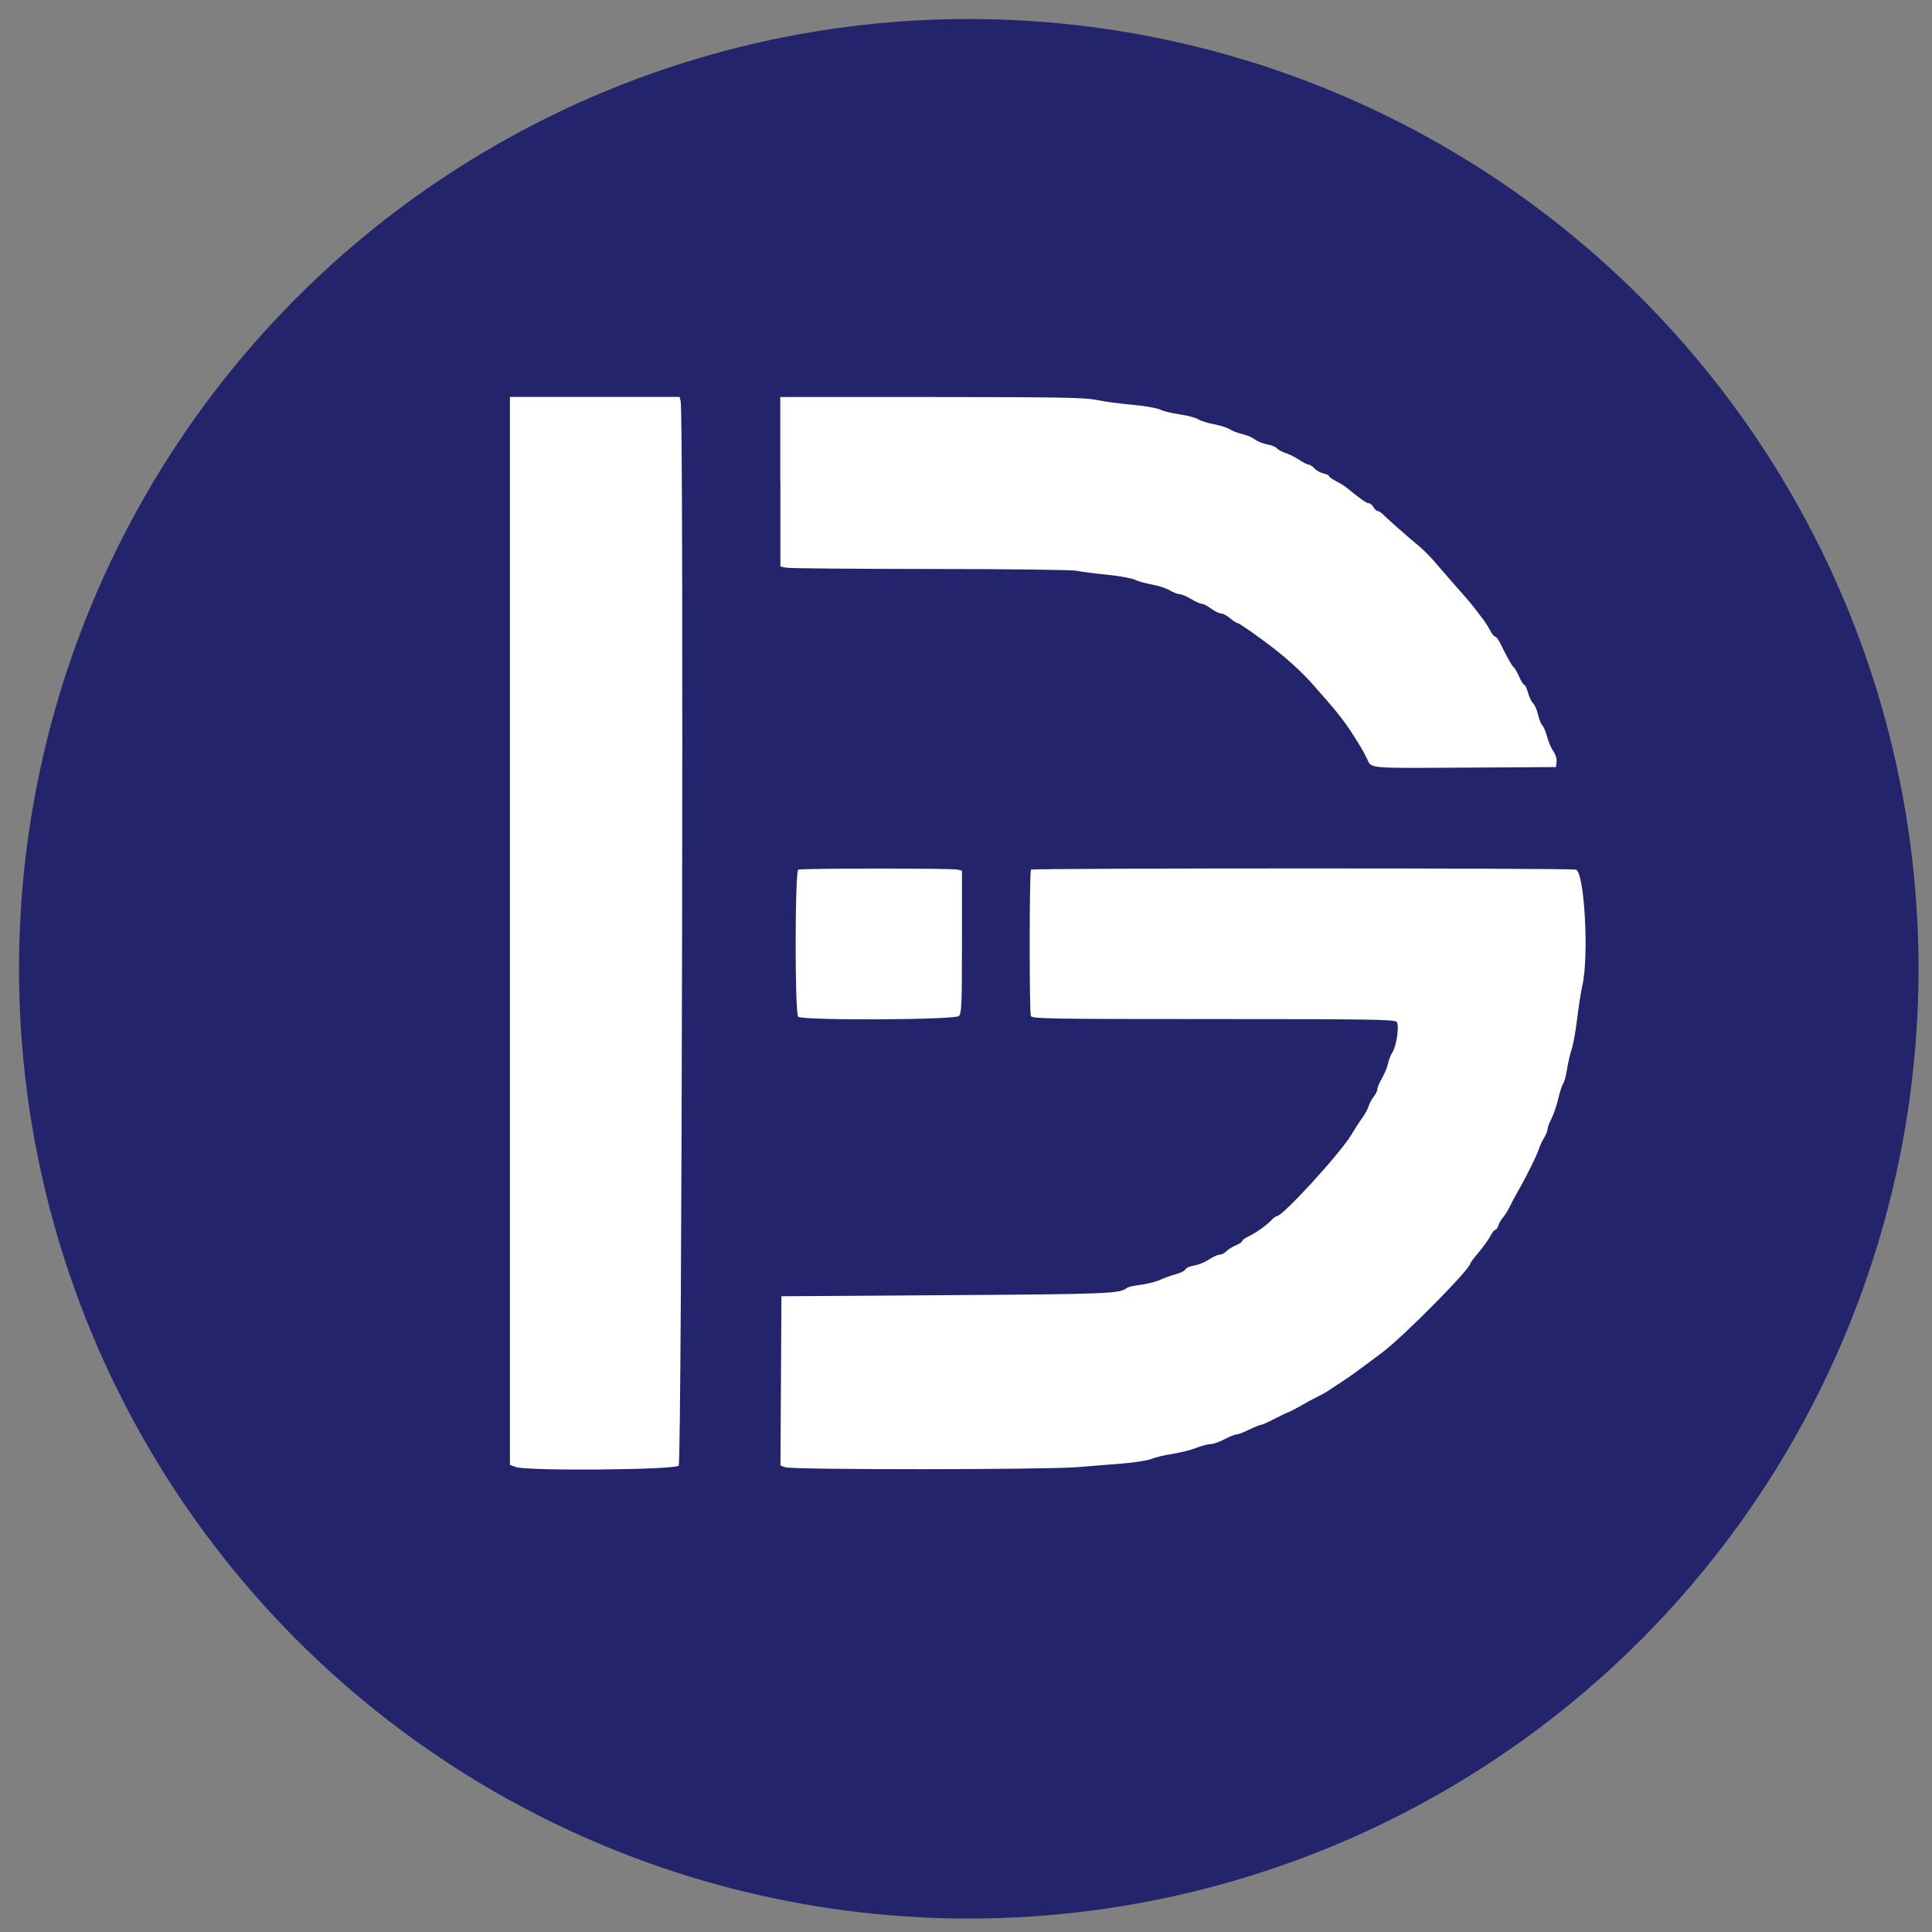 <?xml version="1.0" encoding="utf-8"?>
<!-- Generator: Adobe Illustrator 26.2.1, SVG Export Plug-In . SVG Version: 6.00 Build 0)  -->
<svg version="1.1" id="Layer_1" xmlns="http://www.w3.org/2000/svg" xmlns:xlink="http://www.w3.org/1999/xlink" x="0px" y="0px"
	 viewBox="0 0 32 32" style="enable-background:new 0 0 32 32;" xml:space="preserve">
<rect x="0" y="0" width="32" height="32" fill="#808080" stroke="none"/>
<style type="text/css">
	.st0{fill:#24246C;}
	.st1{fill-rule:evenodd;clip-rule:evenodd;fill:#FFFFFF;}
</style>
<g>
	<circle class="st0" cx="16.046" cy="16.046" r="15.731"/>
	<path id="path0" class="st1" d="M8.446,15.419v8.845l0.101,0.035c0.195,0.068,2.631,0.047,2.694-0.023
		c0.054-0.059,0.086-17.431,0.033-17.63l-0.019-0.072H9.851H8.446V15.419 M12.926,7.979v1.404l0.1,0.02
		c0.055,0.011,1.131,0.02,2.392,0.021c1.261,0,2.35,0.014,2.42,0.03s0.294,0.045,0.496,0.065c0.202,0.02,0.409,0.057,0.459,0.082
		c0.05,0.025,0.18,0.061,0.288,0.081c0.108,0.019,0.242,0.063,0.296,0.097c0.055,0.034,0.127,0.061,0.16,0.062
		c0.033,0,0.118,0.036,0.188,0.079c0.07,0.043,0.15,0.079,0.178,0.08c0.027,0,0.099,0.037,0.158,0.081
		c0.06,0.044,0.133,0.08,0.164,0.08s0.098,0.036,0.15,0.08c0.052,0.044,0.109,0.08,0.125,0.08c0.025,0,0.304,0.194,0.568,0.396
		c0.25,0.191,0.508,0.427,0.672,0.614c0.106,0.121,0.214,0.244,0.24,0.274c0.143,0.16,0.301,0.364,0.393,0.506
		c0.16,0.248,0.216,0.344,0.27,0.459c0.076,0.162-0.01,0.154,1.657,0.144l1.472-0.009l0.01-0.087
		c0.006-0.049-0.018-0.125-0.054-0.176c-0.035-0.049-0.081-0.154-0.101-0.233s-0.056-0.166-0.08-0.192s-0.057-0.109-0.073-0.183
		c-0.017-0.074-0.053-0.157-0.081-0.185c-0.028-0.028-0.066-0.108-0.085-0.177c-0.019-0.07-0.046-0.127-0.06-0.127
		s-0.053-0.061-0.086-0.136c-0.033-0.075-0.074-0.146-0.09-0.157c-0.029-0.02-0.111-0.168-0.226-0.403
		c-0.028-0.057-0.064-0.104-0.081-0.104s-0.055-0.047-0.084-0.104c-0.029-0.057-0.087-0.147-0.129-0.2
		c-0.041-0.053-0.101-0.13-0.131-0.171c-0.031-0.041-0.092-0.115-0.136-0.165c-0.109-0.122-0.38-0.433-0.532-0.61
		c-0.068-0.08-0.181-0.192-0.25-0.25c-0.207-0.172-0.503-0.432-0.579-0.509c-0.039-0.04-0.087-0.072-0.106-0.072
		s-0.051-0.029-0.069-0.064c-0.019-0.035-0.054-0.064-0.078-0.064c-0.037,0-0.155-0.083-0.372-0.263
		c-0.028-0.023-0.103-0.069-0.168-0.102c-0.065-0.034-0.118-0.072-0.118-0.085c0-0.013-0.042-0.034-0.093-0.045
		c-0.051-0.011-0.118-0.048-0.149-0.083c-0.031-0.034-0.074-0.062-0.095-0.062c-0.021,0-0.089-0.034-0.151-0.076
		c-0.062-0.042-0.163-0.093-0.226-0.114c-0.063-0.021-0.13-0.057-0.15-0.081c-0.02-0.024-0.093-0.053-0.162-0.065
		c-0.069-0.012-0.16-0.048-0.202-0.081s-0.136-0.074-0.21-0.09c-0.073-0.016-0.166-0.052-0.207-0.079
		c-0.041-0.027-0.158-0.064-0.261-0.083c-0.103-0.019-0.22-0.056-0.26-0.082c-0.04-0.026-0.177-0.063-0.305-0.081
		c-0.127-0.018-0.274-0.054-0.327-0.08c-0.052-0.026-0.26-0.062-0.462-0.08c-0.202-0.018-0.469-0.054-0.594-0.08
		c-0.19-0.04-0.642-0.047-2.731-0.048h-2.504V7.979 M13.222,14.404c-0.057,0.023-0.058,2.38-0.002,2.436
		c0.065,0.065,2.597,0.054,2.663-0.012c0.044-0.044,0.05-0.2,0.05-1.228v-1.178l-0.072-0.019
		C15.776,14.38,13.28,14.381,13.222,14.404 M17.076,14.404c-0.027,0.027-0.028,2.355-0.002,2.424
		c0.018,0.046,0.313,0.051,3.02,0.051c2.614,0,3.006,0.006,3.04,0.048c0.047,0.057-0.003,0.4-0.075,0.509
		c-0.025,0.038-0.056,0.118-0.069,0.18c-0.013,0.061-0.058,0.17-0.1,0.242c-0.042,0.072-0.076,0.153-0.076,0.18
		s-0.027,0.083-0.06,0.125c-0.033,0.042-0.071,0.112-0.084,0.156c-0.014,0.044-0.055,0.123-0.092,0.175
		c-0.077,0.109-0.106,0.153-0.196,0.302c-0.188,0.313-1.135,1.347-1.233,1.347c-0.016,0-0.054,0.028-0.086,0.062
		c-0.082,0.088-0.262,0.217-0.384,0.274c-0.057,0.027-0.104,0.061-0.104,0.076c0,0.015-0.046,0.047-0.103,0.07
		c-0.056,0.023-0.128,0.068-0.16,0.1c-0.032,0.032-0.083,0.057-0.114,0.057s-0.109,0.036-0.173,0.079
		c-0.064,0.044-0.175,0.088-0.245,0.1c-0.071,0.011-0.136,0.04-0.145,0.063c-0.009,0.023-0.078,0.059-0.154,0.079
		c-0.076,0.02-0.195,0.063-0.266,0.095c-0.07,0.033-0.214,0.069-0.32,0.082c-0.106,0.012-0.209,0.035-0.229,0.052
		c-0.12,0.095-0.301,0.103-2.987,0.12l-2.736,0.018l-0.008,1.401l-0.008,1.401l0.082,0.031c0.112,0.043,4.3,0.041,4.834-0.002
		c0.227-0.018,0.571-0.046,0.765-0.062c0.194-0.016,0.402-0.05,0.464-0.075c0.062-0.026,0.216-0.063,0.343-0.082
		c0.127-0.02,0.304-0.064,0.393-0.099c0.089-0.035,0.198-0.064,0.242-0.064s0.148-0.036,0.231-0.08
		c0.083-0.044,0.172-0.08,0.199-0.08c0.027,0,0.12-0.036,0.208-0.079c0.088-0.043,0.177-0.079,0.197-0.08
		c0.02-0.001,0.114-0.042,0.208-0.091c0.094-0.05,0.2-0.101,0.235-0.113c0.035-0.013,0.136-0.065,0.224-0.116
		c0.088-0.051,0.209-0.117,0.268-0.145c0.06-0.028,0.146-0.077,0.192-0.108c0.046-0.031,0.148-0.099,0.228-0.15
		c0.123-0.08,0.284-0.197,0.666-0.485c0.346-0.261,1.446-1.374,1.446-1.462c0-0.013,0.063-0.098,0.14-0.188
		c0.077-0.091,0.164-0.212,0.193-0.269c0.029-0.057,0.066-0.104,0.082-0.104c0.016,0,0.039-0.032,0.051-0.072
		c0.012-0.04,0.048-0.101,0.079-0.136c0.031-0.035,0.081-0.114,0.11-0.176c0.029-0.062,0.094-0.184,0.145-0.272
		c0.131-0.227,0.312-0.594,0.338-0.686c0.012-0.043,0.05-0.122,0.082-0.176c0.033-0.054,0.06-0.12,0.06-0.147
		c0-0.027,0.029-0.106,0.065-0.176c0.036-0.07,0.087-0.219,0.113-0.333c0.026-0.113,0.063-0.223,0.08-0.245
		c0.018-0.022,0.047-0.128,0.064-0.236c0.017-0.108,0.052-0.258,0.077-0.331c0.025-0.074,0.067-0.307,0.093-0.519
		c0.026-0.211,0.064-0.456,0.085-0.544c0.112-0.483,0.034-1.878-0.107-1.916C26.003,14.376,17.102,14.378,17.076,14.404"/>
</g>
</svg>
